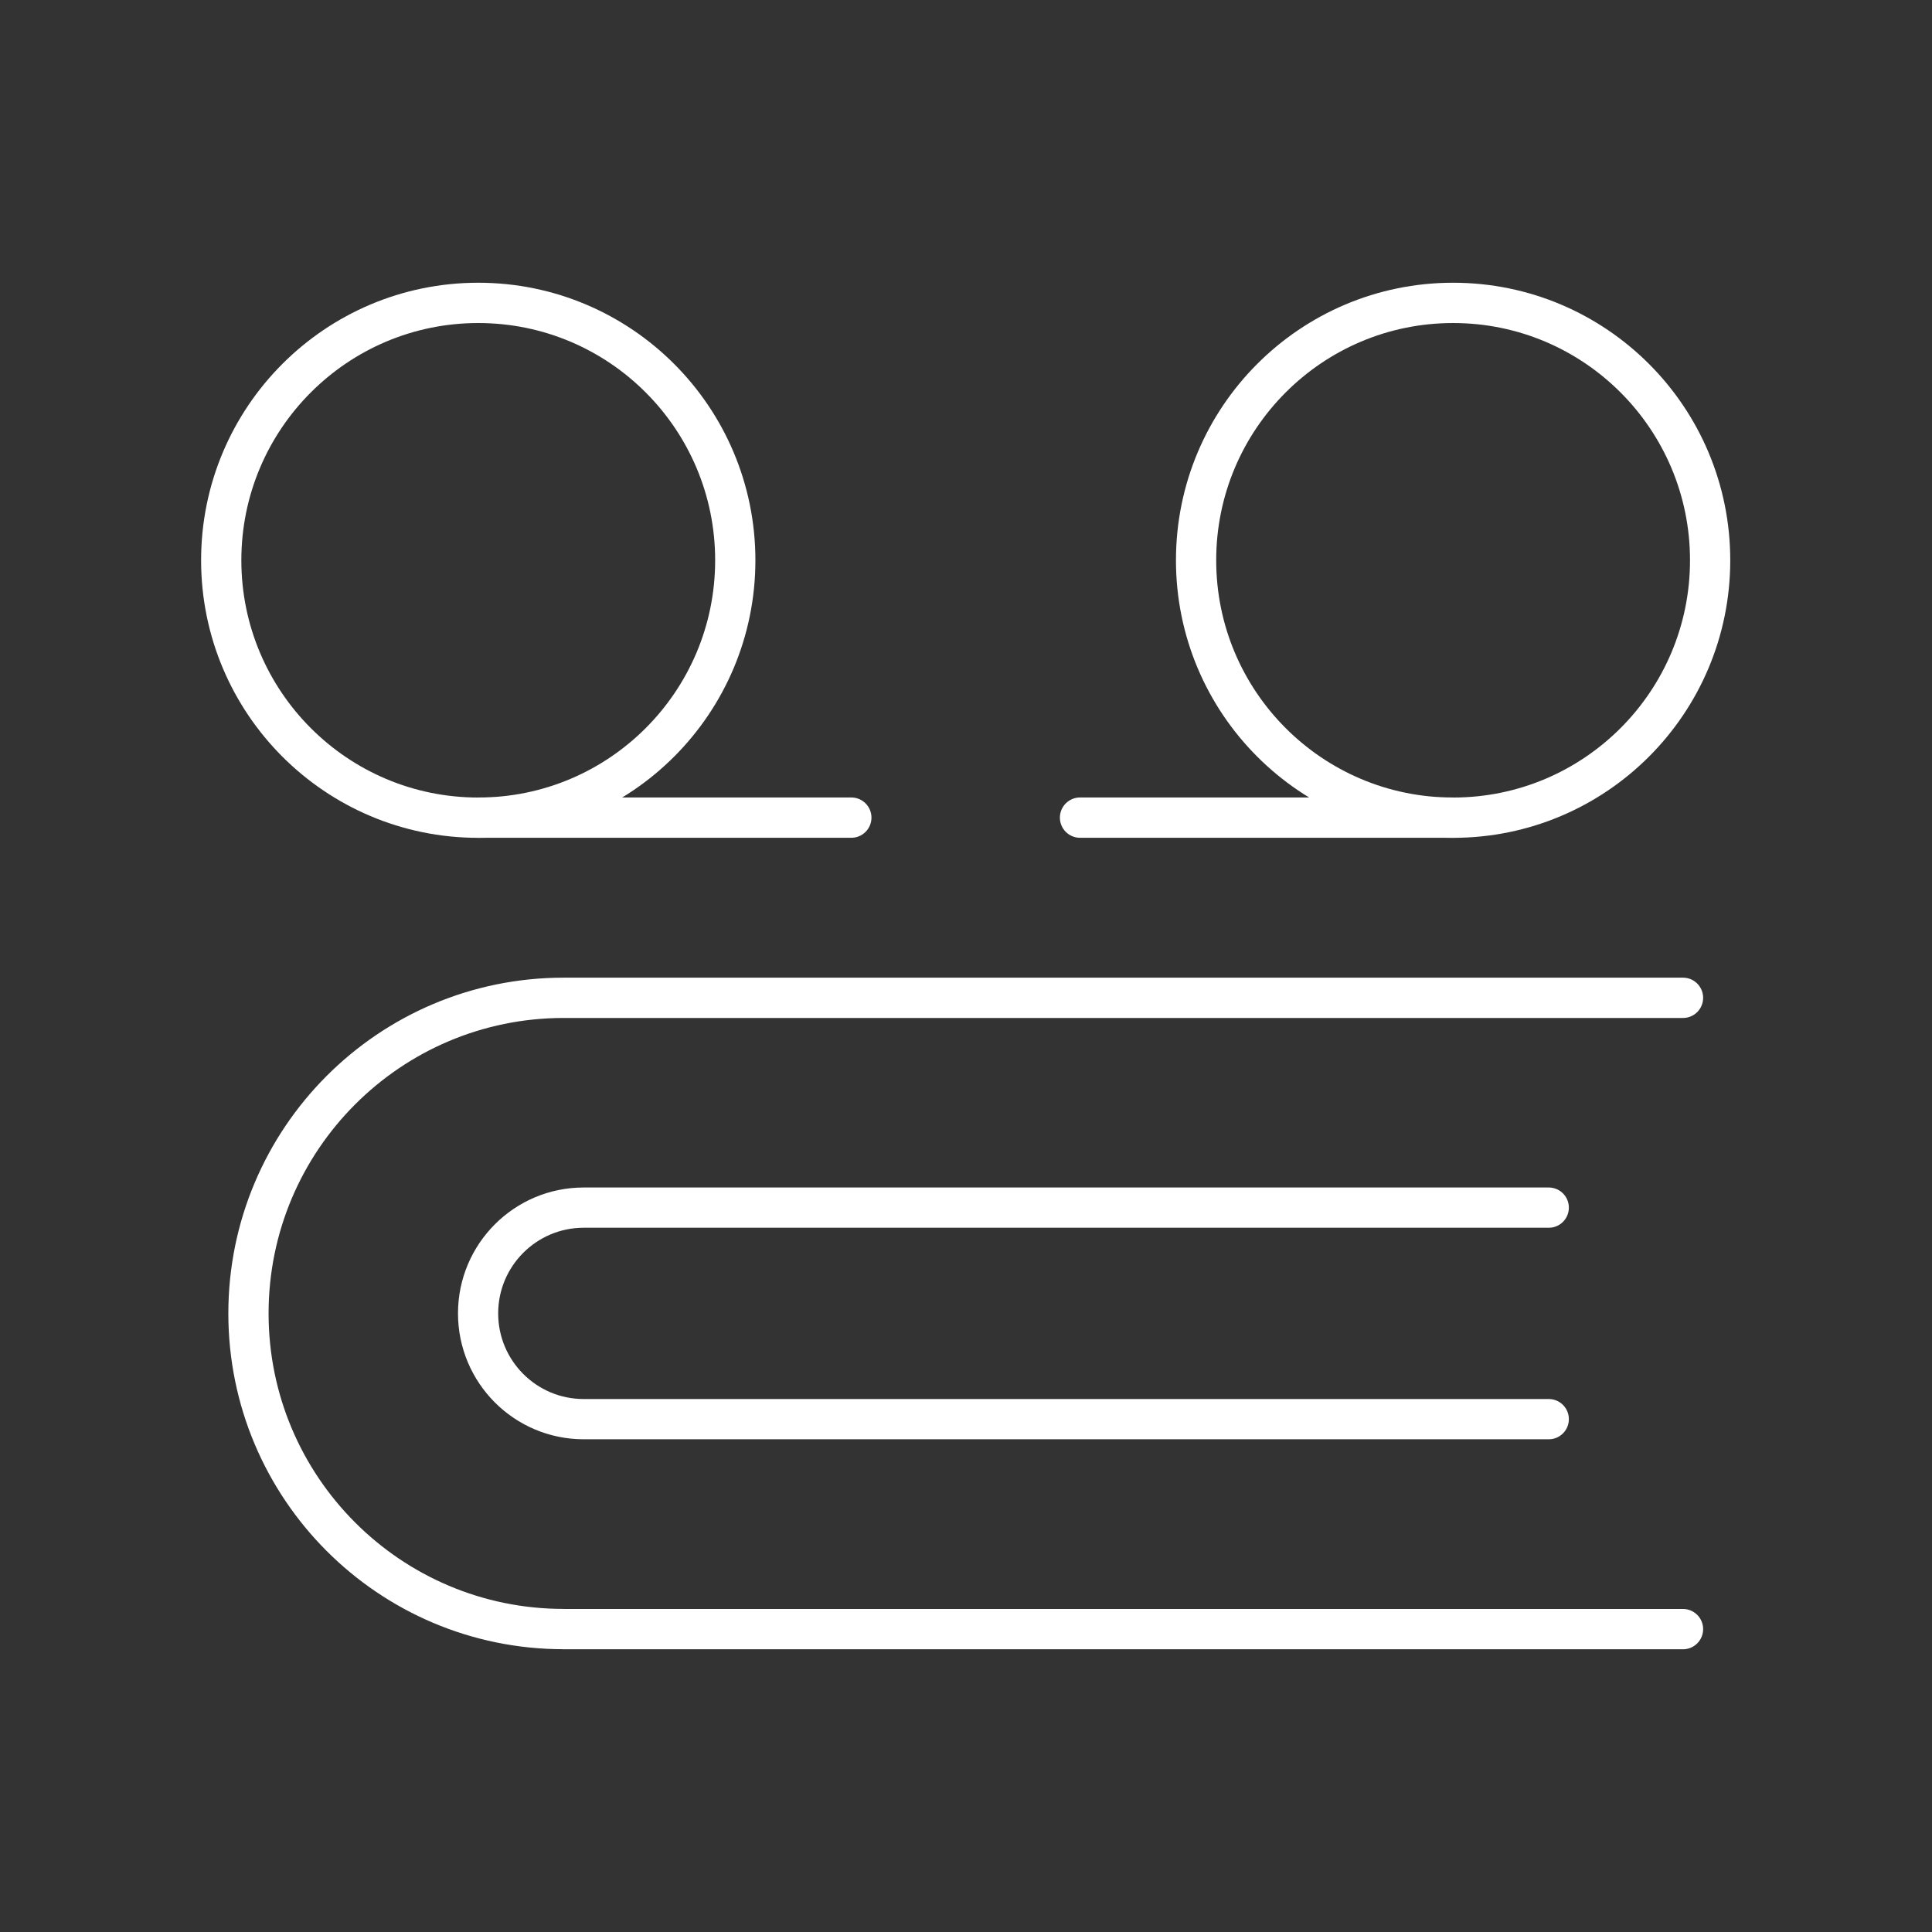 <svg width="48" height="48" version="1.1" viewBox="0 0 48 48" xmlns="http://www.w3.org/2000/svg">
 <rect x="0" y="0" width="48" height="48" fill="#333333" stroke="none"/>
 <g transform="matrix(1.381 0 0 1.383 -9.152 -8.916)" fill="none" stroke="#fff" stroke-linecap="round" stroke-width=".724">
  <g transform="translate(-.042)" stroke-dashoffset="1.9" stroke-linejoin="round" stroke-miterlimit="6">
   <path d="m16.809 35.712c-3.132 0-5.67-2.539-5.67-5.67s2.539-5.67 5.67-5.67h20.138m-20.138 11.341h20.138" stop-color="#000000" stroke-width=".724" style="paint-order:markers fill stroke"/>
   <path d="m17.17 31.941c-1.049 0-1.9-0.851-1.9-1.9s0.851-1.9 1.9-1.9h17.362m-17.362 3.8h17.362" stop-color="#000000" stroke-width=".723" style="paint-order:markers fill stroke"/>
  </g>
  <g transform="translate(.227)">
   <circle cx="15.004" cy="16.512" r="4.624" stop-color="#000000" stroke-dashoffset="1.9" stroke-linejoin="round" stroke-miterlimit="6" stroke-width=".724" style="paint-order:markers fill stroke"/>
   <circle cx="32.542" cy="16.512" r="4.624" stop-color="#000000" stroke-dashoffset="1.9" stroke-linejoin="round" stroke-miterlimit="6" stroke-width=".724" style="paint-order:markers fill stroke"/>
   <path d="m25.83 21.135h6.712" stroke-width=".724px"/>
   <path d="m15.004 21.135h6.712" stroke-width=".724px"/>
  </g>
 </g>
</svg>

